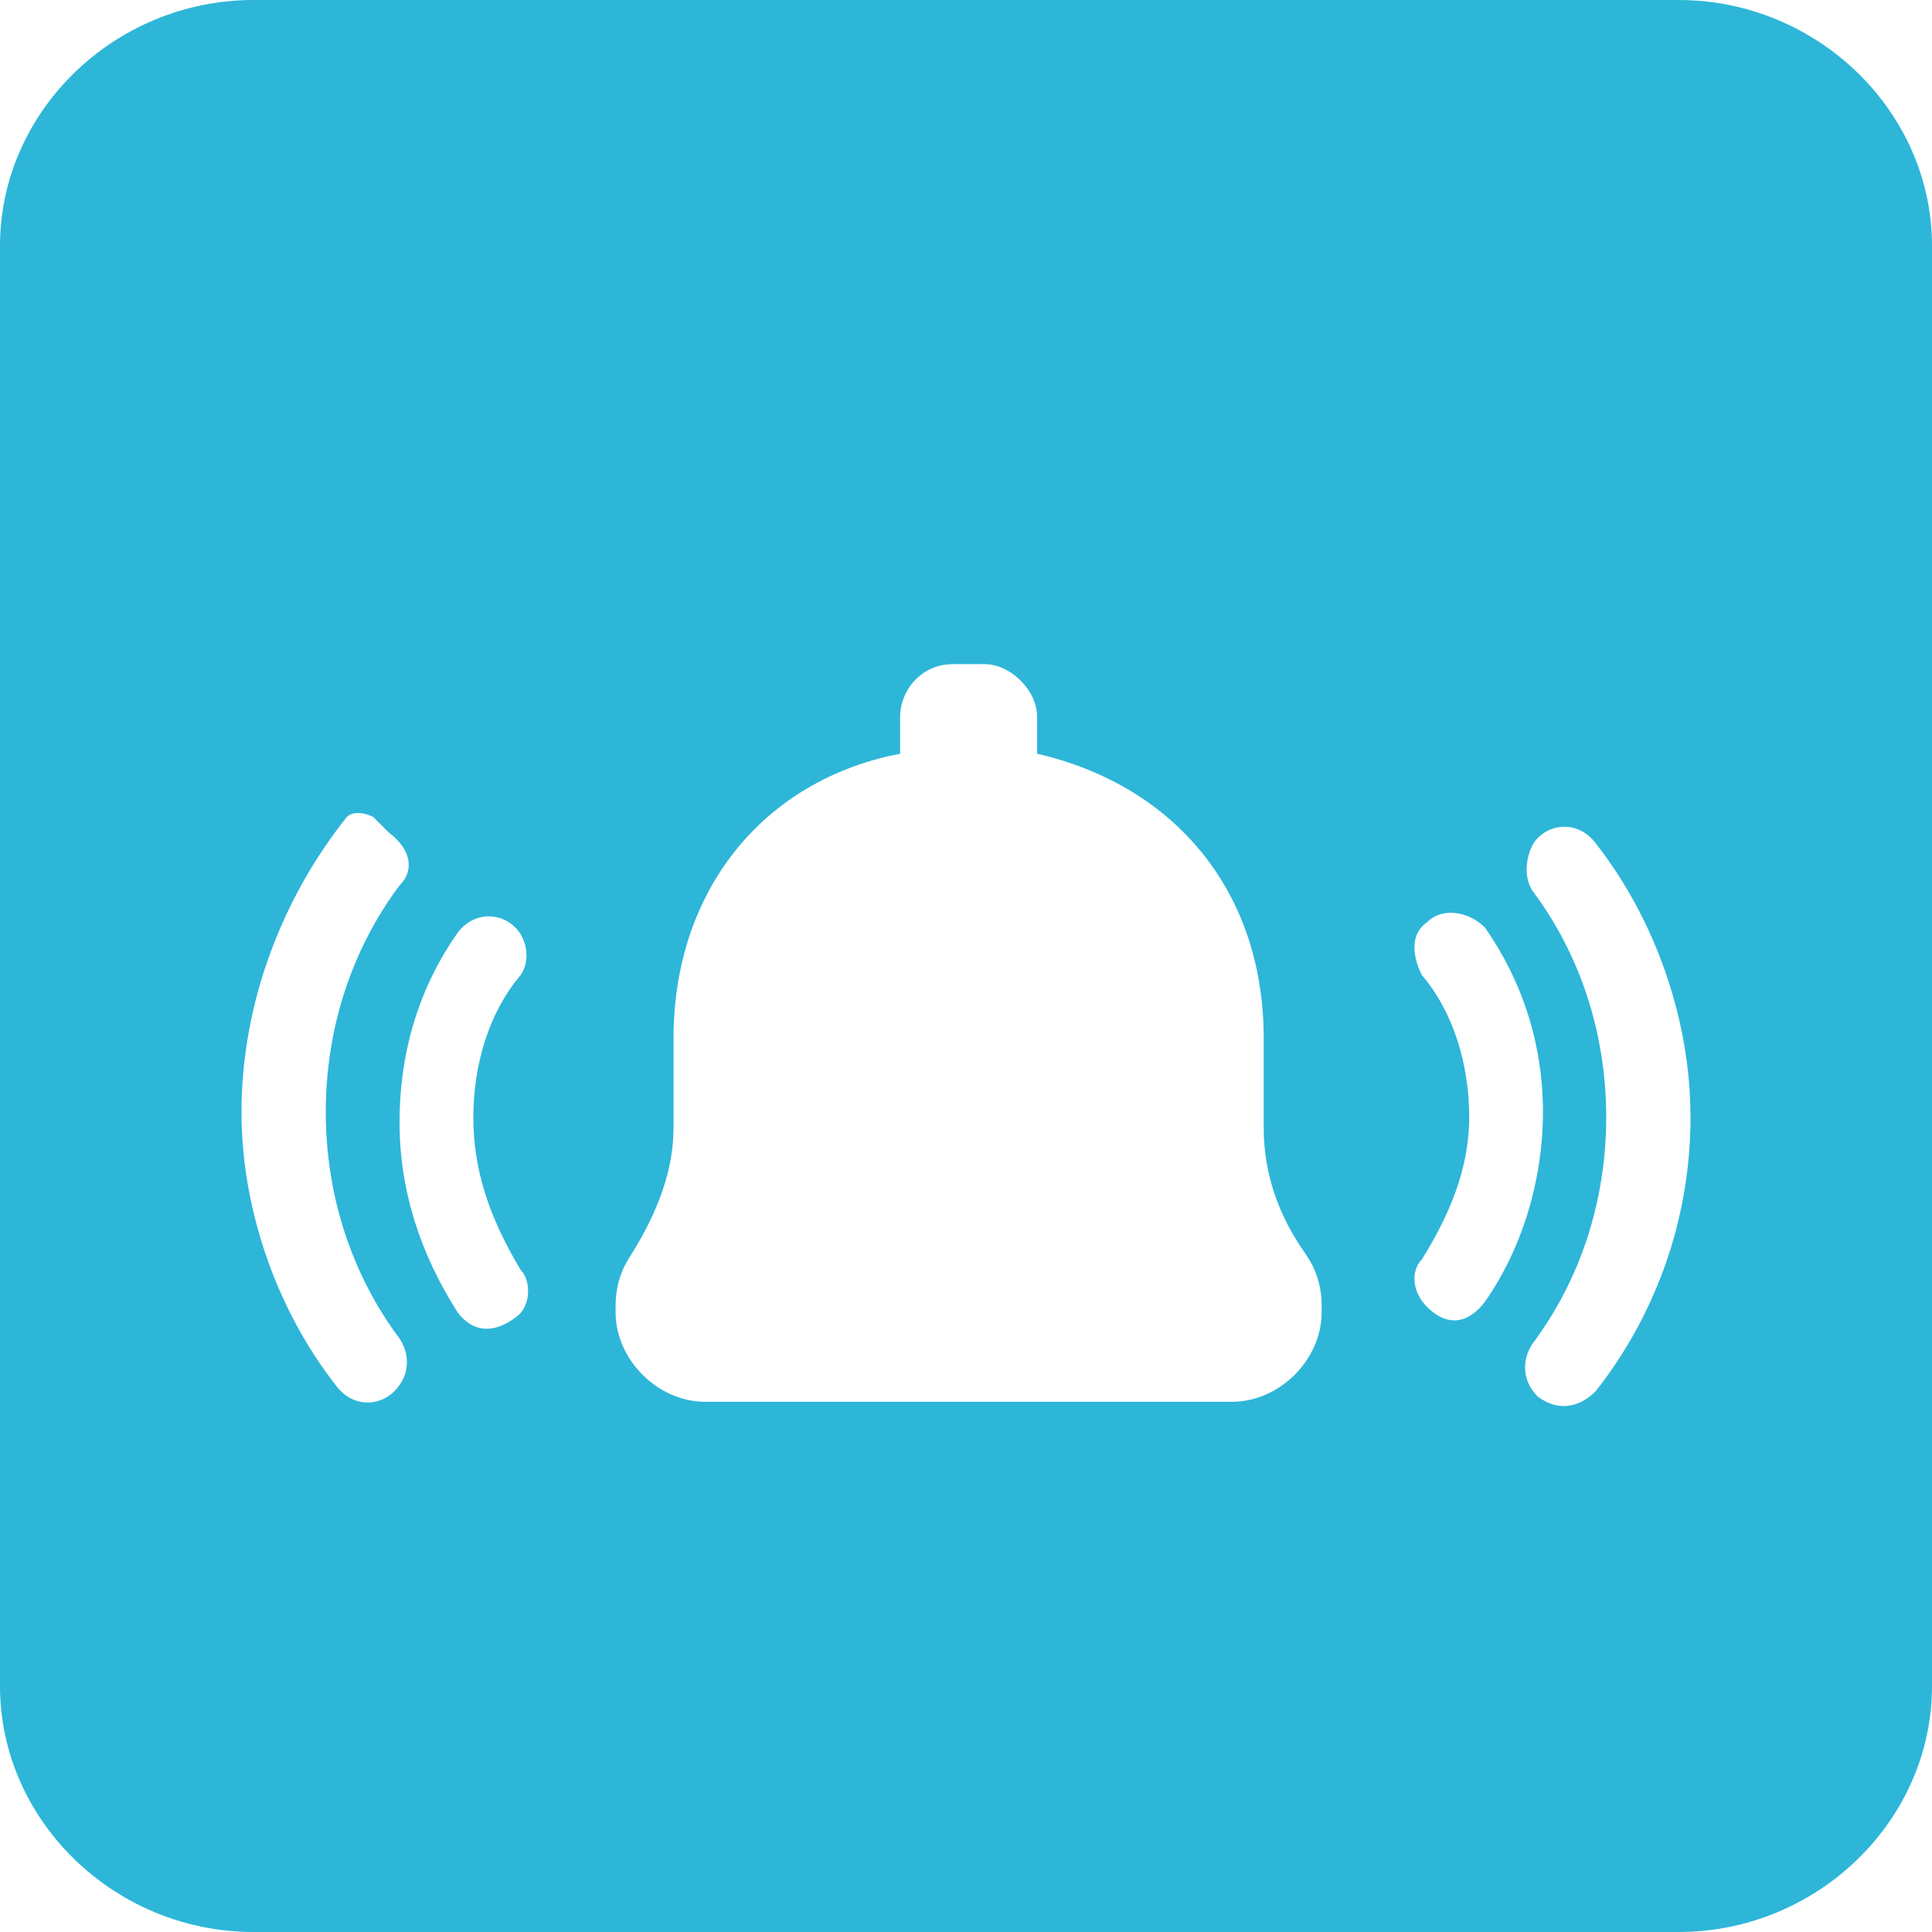 <svg width="32" height="32" viewBox="0 0 32 32" fill="none" xmlns="http://www.w3.org/2000/svg">
<path d="M27.8 32H4.2C1.9 32 0 30.158 0 27.927V4.073C0 1.842 1.9 0 4.2 0H27.8C30.1 0 32 1.842 32 4.073V27.927C32 30.158 30.1 32 27.8 32Z" fill="#2DB6D8"/>
<g filter="url(#filter0_d)">
<path fill-rule="evenodd" clip-rule="evenodd" d="M20.931 17.68V16.196C20.931 13.753 19.447 12.007 17.178 11.484V10.873C17.178 10.436 16.742 10 16.305 10H15.782C15.258 10 14.909 10.436 14.909 10.873V11.484C12.64 11.92 11.156 13.753 11.156 16.196V17.68C11.156 18.378 10.895 19.076 10.458 19.775C10.284 20.036 10.196 20.298 10.196 20.647V20.735C10.196 21.52 10.895 22.218 11.68 22.218H20.407C21.193 22.218 21.891 21.52 21.891 20.735V20.647C21.891 20.298 21.804 20.036 21.629 19.775C21.193 19.164 20.931 18.465 20.931 17.68Z" fill="white"/>
<path fill-rule="evenodd" clip-rule="evenodd" d="M6.618 13.665C5.833 14.713 5.396 16.022 5.396 17.418C5.396 18.814 5.833 20.123 6.618 21.171C6.793 21.433 6.793 21.782 6.531 22.044C6.269 22.305 5.833 22.305 5.571 21.956C4.611 20.734 4 19.076 4 17.418C4 15.585 4.698 13.84 5.745 12.531C5.833 12.444 6.007 12.444 6.182 12.531L6.444 12.793C6.793 13.054 6.88 13.403 6.618 13.665Z" fill="white"/>
<path fill-rule="evenodd" clip-rule="evenodd" d="M25.469 12.88C25.731 12.618 26.167 12.618 26.429 12.967C27.389 14.189 28 15.847 28 17.505C28 19.251 27.389 20.822 26.429 22.044C26.167 22.305 25.818 22.393 25.469 22.131C25.207 21.869 25.207 21.52 25.382 21.258C26.167 20.211 26.604 18.902 26.604 17.505C26.604 16.109 26.167 14.8 25.382 13.753C25.207 13.491 25.294 13.055 25.469 12.88Z" fill="white"/>
<path fill-rule="evenodd" clip-rule="evenodd" d="M23.636 14.276C23.898 14.014 24.335 14.102 24.596 14.364C25.207 15.236 25.556 16.284 25.556 17.418C25.556 18.553 25.207 19.687 24.596 20.56C24.335 20.909 23.985 20.996 23.636 20.647C23.375 20.385 23.375 20.036 23.549 19.862C23.985 19.163 24.335 18.378 24.335 17.505C24.335 16.633 24.073 15.76 23.549 15.149C23.375 14.8 23.375 14.451 23.636 14.276Z" fill="white"/>
<path fill-rule="evenodd" clip-rule="evenodd" d="M7.84 17.506C7.84 16.633 8.102 15.76 8.625 15.149C8.8 14.887 8.713 14.538 8.538 14.364C8.276 14.102 7.84 14.102 7.578 14.451C6.967 15.324 6.618 16.371 6.618 17.593C6.618 18.727 6.967 19.774 7.578 20.735C7.84 21.084 8.189 21.084 8.538 20.822C8.8 20.647 8.8 20.211 8.625 20.036C8.102 19.164 7.84 18.378 7.84 17.506Z" fill="white"/>
</g>
<defs>
<filter id="filter0_d" x="4" y="10" width="24" height="13.289" filterUnits="userSpaceOnUse" color-interpolation-filters="sRGB">
<feFlood flood-opacity="0" result="BackgroundImageFix"/>
<feColorMatrix in="SourceAlpha" type="matrix" values="0 0 0 0 0 0 0 0 0 0 0 0 0 0 0 0 0 0 127 0"/>
<feOffset dy="1"/>
<feColorMatrix type="matrix" values="0 0 0 0 0 0 0 0 0 0 0 0 0 0 0 0 0 0 0.1 0"/>
<feBlend mode="normal" in2="BackgroundImageFix" result="effect1_dropShadow"/>
<feBlend mode="normal" in="SourceGraphic" in2="effect1_dropShadow" result="shape"/>
</filter>
</defs>
</svg>
